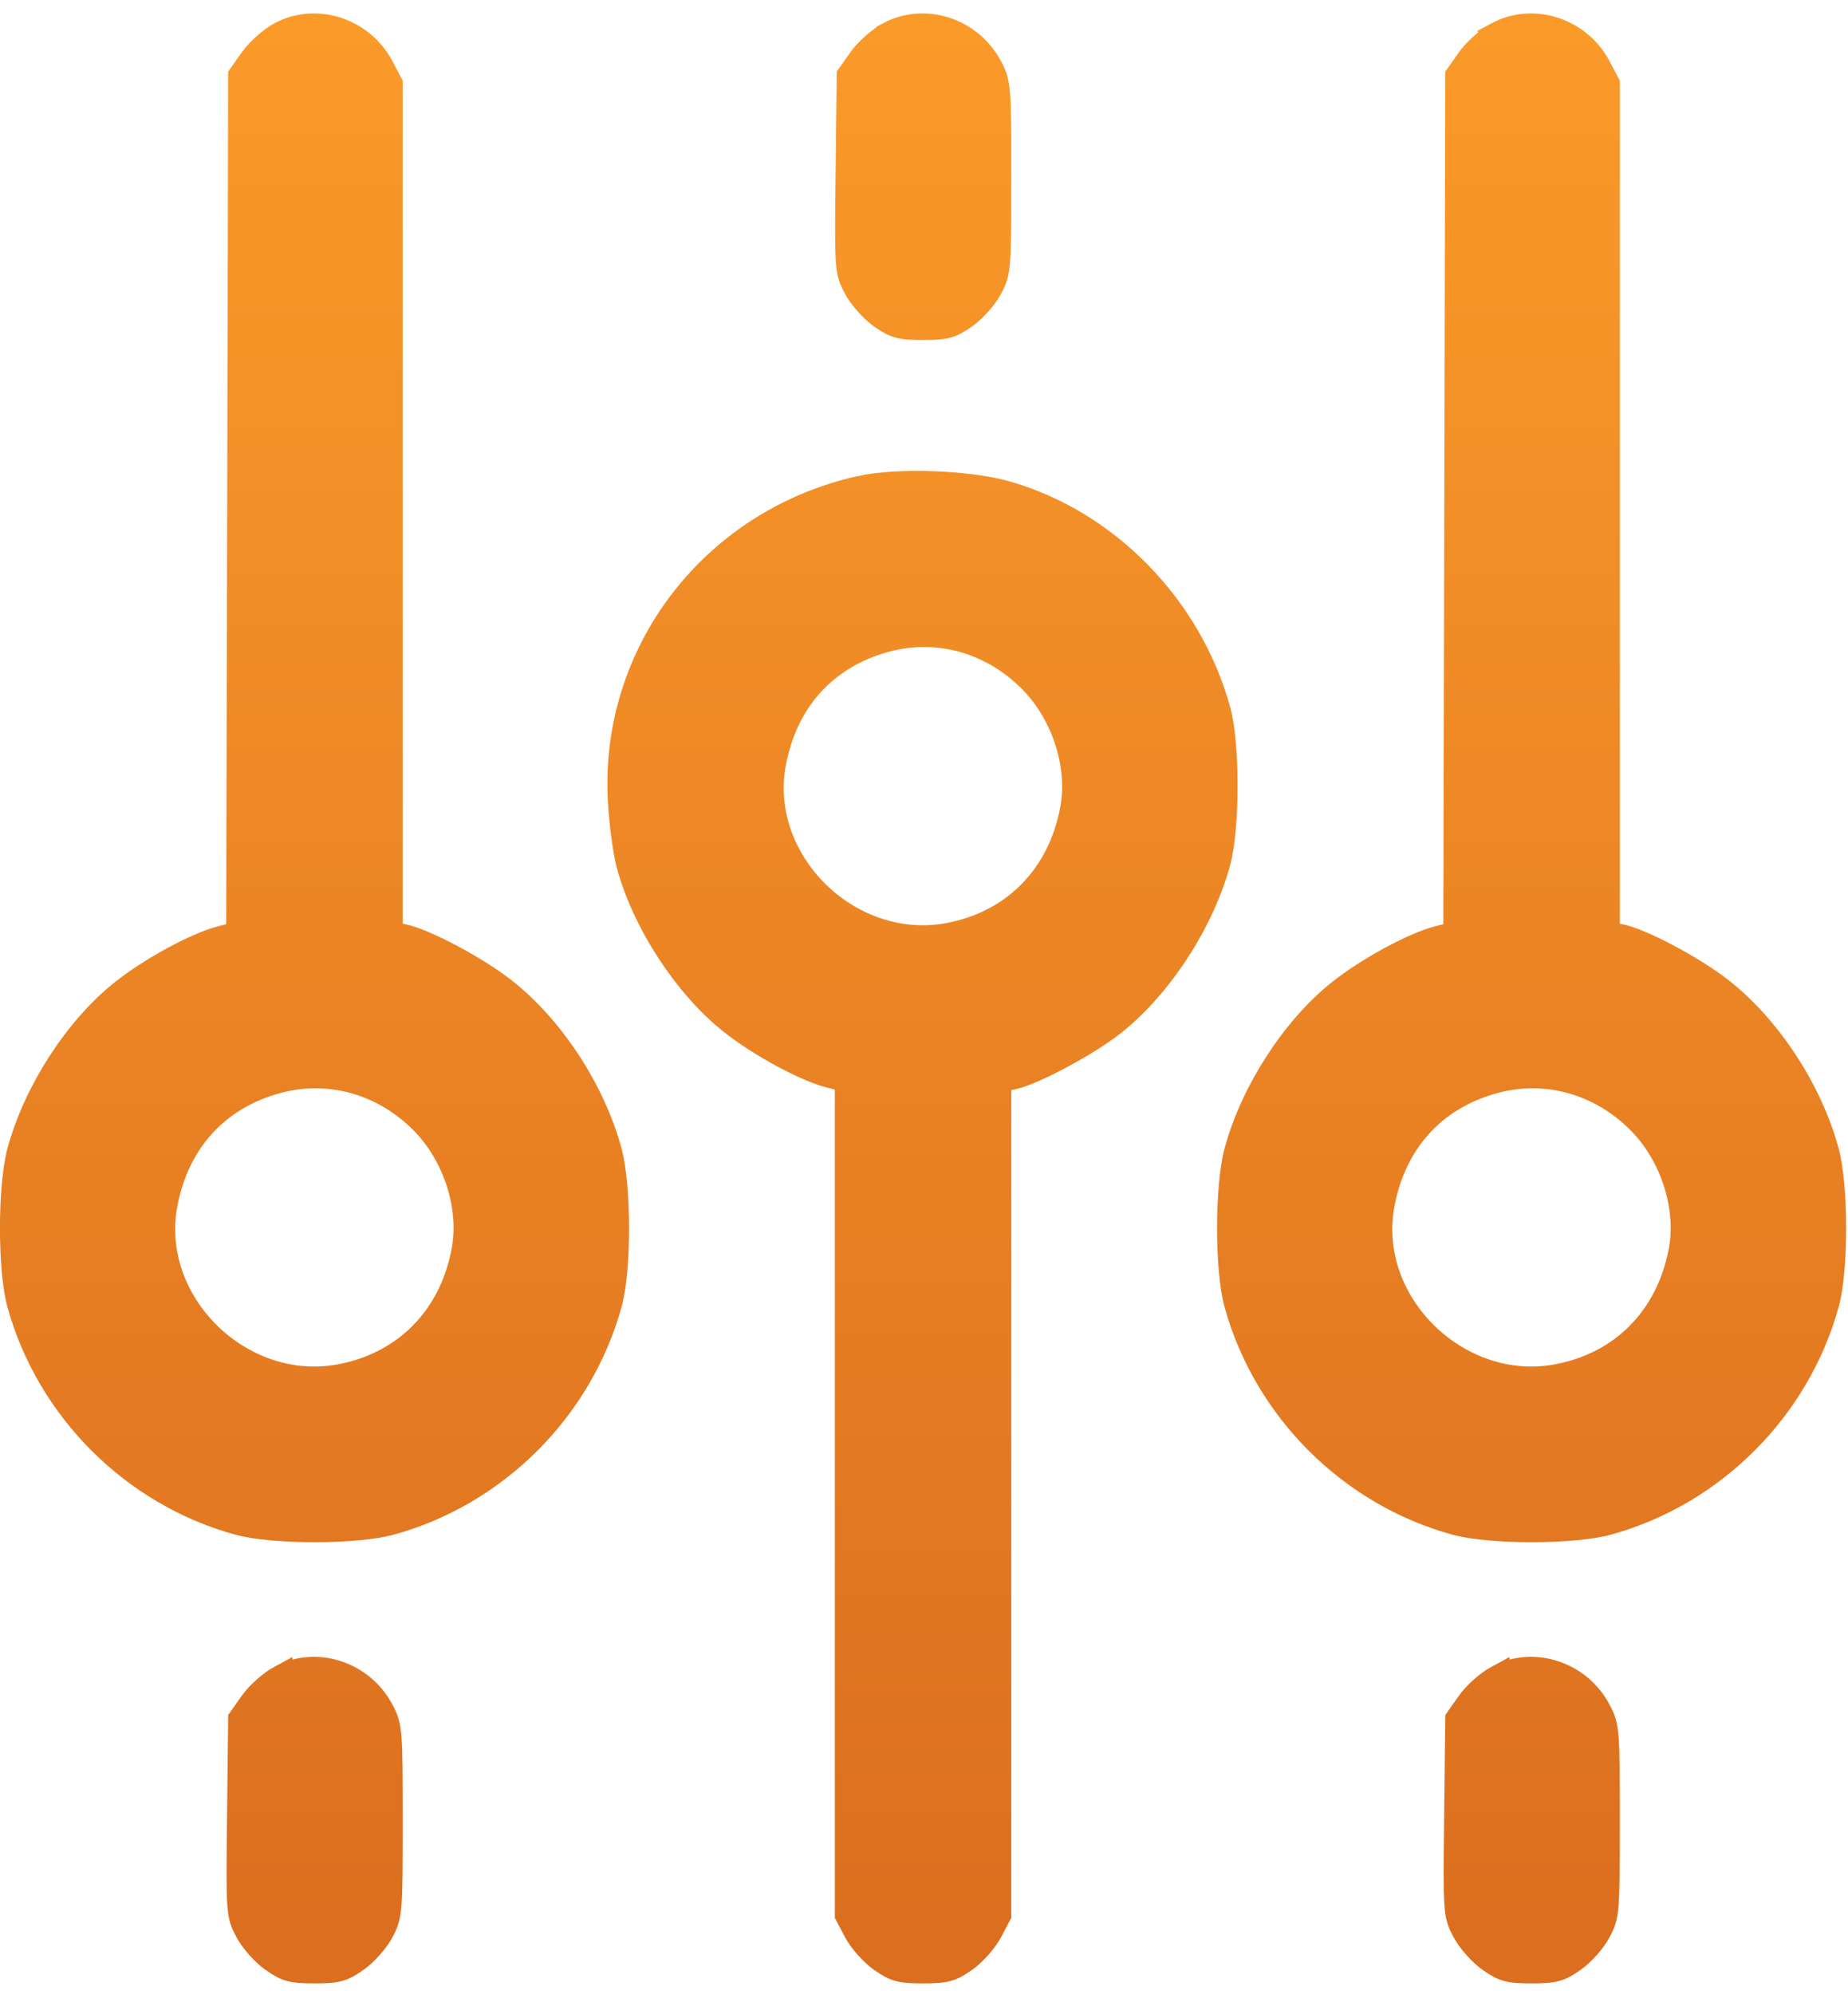 <svg width="76" height="82" fill="none" xmlns="http://www.w3.org/2000/svg"><path fill-rule="evenodd" clip-rule="evenodd" d="M11.526 1.396c-.387.207-.915.676-1.173 1.042l-.47.667-.04 17.643-.041 17.644-.694.175c-1.021.257-2.906 1.279-4.075 2.209-1.894 1.507-3.576 4.112-4.242 6.568-.388 1.432-.39 4.856-.005 6.257 1.198 4.346 4.679 7.826 9.02 9.018 1.417.39 4.838.39 6.256 0 4.341-1.192 7.822-4.672 9.02-9.018.386-1.4.383-4.825-.005-6.257-.682-2.514-2.378-5.105-4.354-6.651-1.153-.902-3.275-2.027-4.158-2.203l-.503-.1V3.44l-.364-.69C14.892 1.223 13 .608 11.526 1.396zm25.027 0c-.387.207-.915.676-1.173 1.042l-.47.666-.046 4.015c-.045 3.968-.041 4.025.325 4.72.204.386.671.913 1.038 1.171.583.41.8.47 1.734.47.934 0 1.151-.06 1.734-.47.367-.258.83-.78 1.03-1.158.353-.668.364-.81.364-4.551 0-3.74-.011-3.883-.364-4.55-.806-1.528-2.699-2.143-4.172-1.355zm25.027 0c-.387.207-.915.676-1.173 1.042l-.47.667-.04 17.643-.041 17.644-.694.175c-1.02.257-2.906 1.279-4.075 2.209-1.894 1.507-3.576 4.112-4.242 6.568-.388 1.432-.39 4.856-.005 6.257 1.198 4.346 4.679 7.826 9.02 9.018 1.417.39 4.838.39 6.256 0 4.341-1.192 7.822-4.672 9.02-9.018.386-1.4.383-4.825-.005-6.257-.682-2.514-2.378-5.105-4.354-6.651-1.153-.902-3.275-2.027-4.158-2.203l-.503-.1V3.44l-.364-.69c-.806-1.527-2.699-2.142-4.172-1.354zm-26.2 18.668c-6.075 1.354-10.234 6.78-9.88 12.887.052.905.207 2.067.345 2.584.628 2.36 2.342 5 4.215 6.49 1.17.93 3.054 1.952 4.077 2.21l.696.174v34.326l.364.69c.2.379.663.9 1.03 1.158.583.41.8.47 1.734.47.934 0 1.151-.06 1.734-.47.367-.258.83-.78 1.03-1.158l.364-.69V44.407l.519-.097c.812-.153 3.064-1.347 4.154-2.203 1.937-1.522 3.672-4.18 4.342-6.65.388-1.433.39-4.857.004-6.257-1.171-4.25-4.574-7.736-8.706-8.92-1.577-.452-4.494-.556-6.022-.216zm1.056 6.249c-2.477.667-4.13 2.484-4.611 5.07-.75 4.03 3.093 7.817 7.171 7.065 2.693-.496 4.589-2.42 5.101-5.174.336-1.806-.36-3.943-1.726-5.31-1.607-1.608-3.816-2.222-5.935-1.651zM11.409 44.458c-2.477.667-4.13 2.484-4.611 5.069-.75 4.03 3.093 7.817 7.171 7.066 2.693-.497 4.589-2.42 5.101-5.175.336-1.805-.36-3.943-1.726-5.31-1.607-1.607-3.816-2.221-5.935-1.65zm50.054 0c-2.477.667-4.13 2.484-4.611 5.069-.75 4.03 3.093 7.817 7.171 7.066 2.693-.497 4.589-2.42 5.101-5.175.336-1.805-.36-3.943-1.726-5.31-1.607-1.607-3.816-2.221-5.935-1.65zm-49.937 24.51c-.387.208-.915.677-1.173 1.043l-.47.666-.046 4.015c-.045 3.968-.041 4.025.325 4.719.204.387.671.914 1.038 1.172.582.41.8.47 1.734.47.934 0 1.151-.06 1.734-.47.367-.258.83-.78 1.03-1.158.353-.668.364-.81.364-4.551 0-3.74-.011-3.883-.364-4.55-.806-1.528-2.699-2.143-4.172-1.355zm50.054 0c-.387.208-.915.677-1.173 1.043l-.47.666-.046 4.015c-.045 3.968-.041 4.025.325 4.719.204.387.671.914 1.038 1.172.583.41.8.47 1.734.47.934 0 1.151-.06 1.734-.47.367-.258.83-.78 1.03-1.158.353-.668.364-.81.364-4.551 0-3.74-.011-3.883-.364-4.55-.806-1.528-2.699-2.143-4.172-1.355z" fill="url(#paint0_linear_1_1561)" stroke="url(#paint1_linear_1_1561)"/><defs><linearGradient id="paint0_linear_1_1561" x1="37.961" y1="1.052" x2="37.961" y2="81.052" gradientUnits="userSpaceOnUse"><stop stop-color="#FA9A29"/><stop offset="1" stop-color="#DB6E1F"/></linearGradient><linearGradient id="paint1_linear_1_1561" x1="37.961" y1="1.052" x2="37.961" y2="81.052" gradientUnits="userSpaceOnUse"><stop stop-color="#FA9A29"/><stop offset="1" stop-color="#DB6E1F"/></linearGradient></defs></svg>